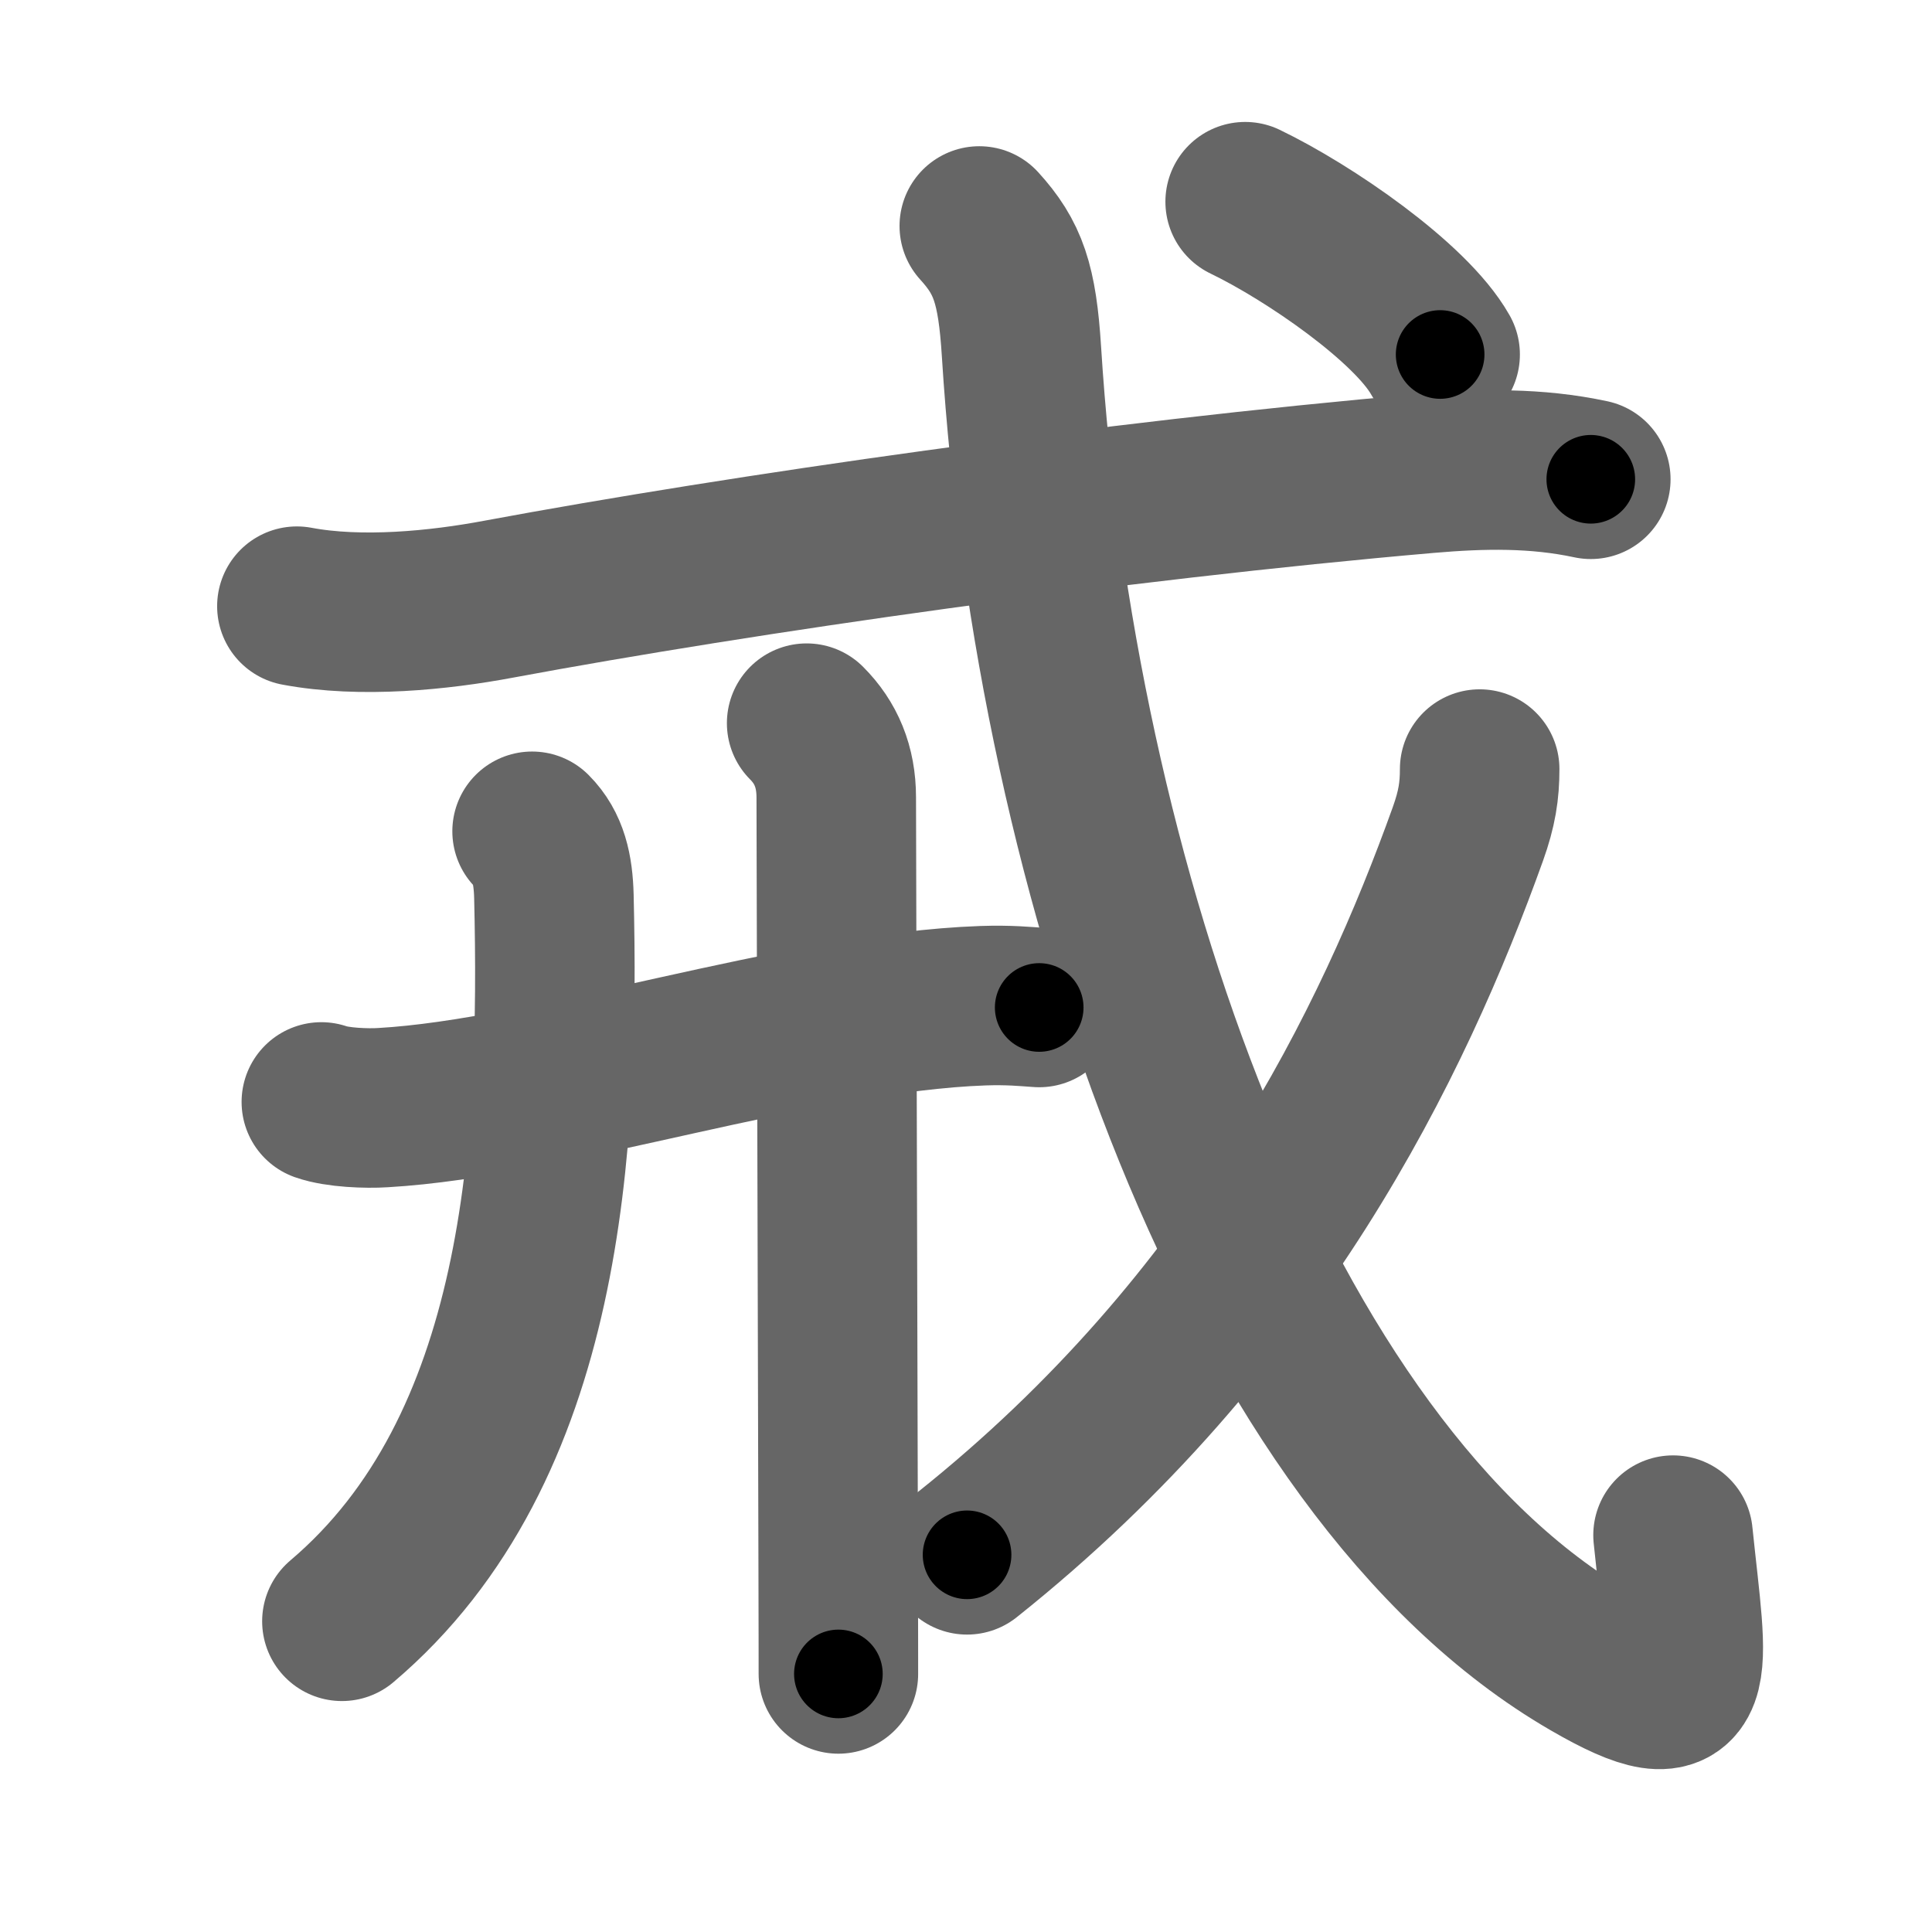 <svg xmlns="http://www.w3.org/2000/svg" width="109" height="109" viewBox="0 0 109 109" id="6212"><g fill="none" stroke="#666" stroke-width="9" stroke-linecap="round" stroke-linejoin="round"><g><g><g><path d="M16.75,34.2c3.62,0.68,8.01,0.24,11.41-0.4c13.72-2.55,34.59-5.55,52.35-7.09c3.13-0.27,6.16-0.33,9.24,0.33" /></g></g><g><g><path d="M18.13,62.17c0.91,0.32,2.57,0.38,3.48,0.32c9.43-0.54,23.4-5.38,33.85-5.75c1.5-0.05,2.42,0.05,3.17,0.1" /></g><g><path d="M30.02,46.9c0.92,0.92,1.19,2.14,1.23,3.67c0.33,13.94-0.49,31.18-11.96,40.9" /></g><g><path d="M45.51,40.8c1.09,1.09,1.67,2.45,1.67,4.19c0,2.2,0.08,30.77,0.11,43.51c0.01,3.22,0.01,5.42,0.01,5.94" /></g></g><g><path d="M55.25,12.75c1.62,1.78,2.14,3.26,2.38,7.09c1.87,29.78,13.27,62.97,32.1,73.88c6.41,3.72,5.47,0.76,4.66-7.11" /><g><path d="M83.48,43.39c0,1.23-0.15,2.22-0.66,3.65C78.62,58.75,71,74.62,54.56,87.72" /></g><g><g><path d="M70.25,11.38c3.59,1.73,9.33,5.67,11,8.62" /></g></g></g></g></g><g fill="none" stroke="#000" stroke-width="5" stroke-linecap="round" stroke-linejoin="round"><path d="M16.75,34.2c3.62,0.68,8.01,0.24,11.41-0.4c13.72-2.55,34.59-5.55,52.35-7.09c3.13-0.27,6.16-0.33,9.24,0.33" stroke-dasharray="73.606" stroke-dashoffset="73.606"><animate attributeName="stroke-dashoffset" values="73.606;73.606;0" dur="0.553s" fill="freeze" begin="0s;6212.click" /></path><path d="M18.13,62.17c0.91,0.32,2.57,0.38,3.48,0.32c9.43-0.54,23.4-5.38,33.85-5.75c1.5-0.05,2.42,0.05,3.17,0.1" stroke-dasharray="41.063" stroke-dashoffset="41.063"><animate attributeName="stroke-dashoffset" values="41.063" fill="freeze" begin="6212.click" /><animate attributeName="stroke-dashoffset" values="41.063;41.063;0" keyTimes="0;0.574;1" dur="0.964s" fill="freeze" begin="0s;6212.click" /></path><path d="M30.02,46.9c0.92,0.92,1.19,2.14,1.23,3.67c0.33,13.94-0.49,31.18-11.96,40.9" stroke-dasharray="48.058" stroke-dashoffset="48.058"><animate attributeName="stroke-dashoffset" values="48.058" fill="freeze" begin="6212.click" /><animate attributeName="stroke-dashoffset" values="48.058;48.058;0" keyTimes="0;0.667;1" dur="1.445s" fill="freeze" begin="0s;6212.click" /></path><path d="M45.51,40.8c1.09,1.09,1.67,2.45,1.67,4.19c0,2.2,0.08,30.77,0.11,43.51c0.01,3.22,0.01,5.42,0.01,5.94" stroke-dasharray="54.089" stroke-dashoffset="54.089"><animate attributeName="stroke-dashoffset" values="54.089" fill="freeze" begin="6212.click" /><animate attributeName="stroke-dashoffset" values="54.089;54.089;0" keyTimes="0;0.728;1" dur="1.986s" fill="freeze" begin="0s;6212.click" /></path><path d="M55.25,12.75c1.62,1.78,2.14,3.26,2.38,7.09c1.87,29.78,13.27,62.97,32.1,73.88c6.41,3.72,5.47,0.76,4.66-7.11" stroke-dasharray="104.609" stroke-dashoffset="104.609"><animate attributeName="stroke-dashoffset" values="104.609" fill="freeze" begin="6212.click" /><animate attributeName="stroke-dashoffset" values="104.609;104.609;0" keyTimes="0;0.716;1" dur="2.773s" fill="freeze" begin="0s;6212.click" /></path><path d="M83.48,43.39c0,1.23-0.15,2.22-0.66,3.65C78.62,58.75,71,74.62,54.56,87.72" stroke-dasharray="53.932" stroke-dashoffset="53.932"><animate attributeName="stroke-dashoffset" values="53.932" fill="freeze" begin="6212.click" /><animate attributeName="stroke-dashoffset" values="53.932;53.932;0" keyTimes="0;0.837;1" dur="3.312s" fill="freeze" begin="0s;6212.click" /></path><path d="M70.25,11.38c3.59,1.73,9.33,5.67,11,8.62" stroke-dasharray="14.119" stroke-dashoffset="14.119"><animate attributeName="stroke-dashoffset" values="14.119" fill="freeze" begin="6212.click" /><animate attributeName="stroke-dashoffset" values="14.119;14.119;0" keyTimes="0;0.959;1" dur="3.453s" fill="freeze" begin="0s;6212.click" /></path></g></svg>